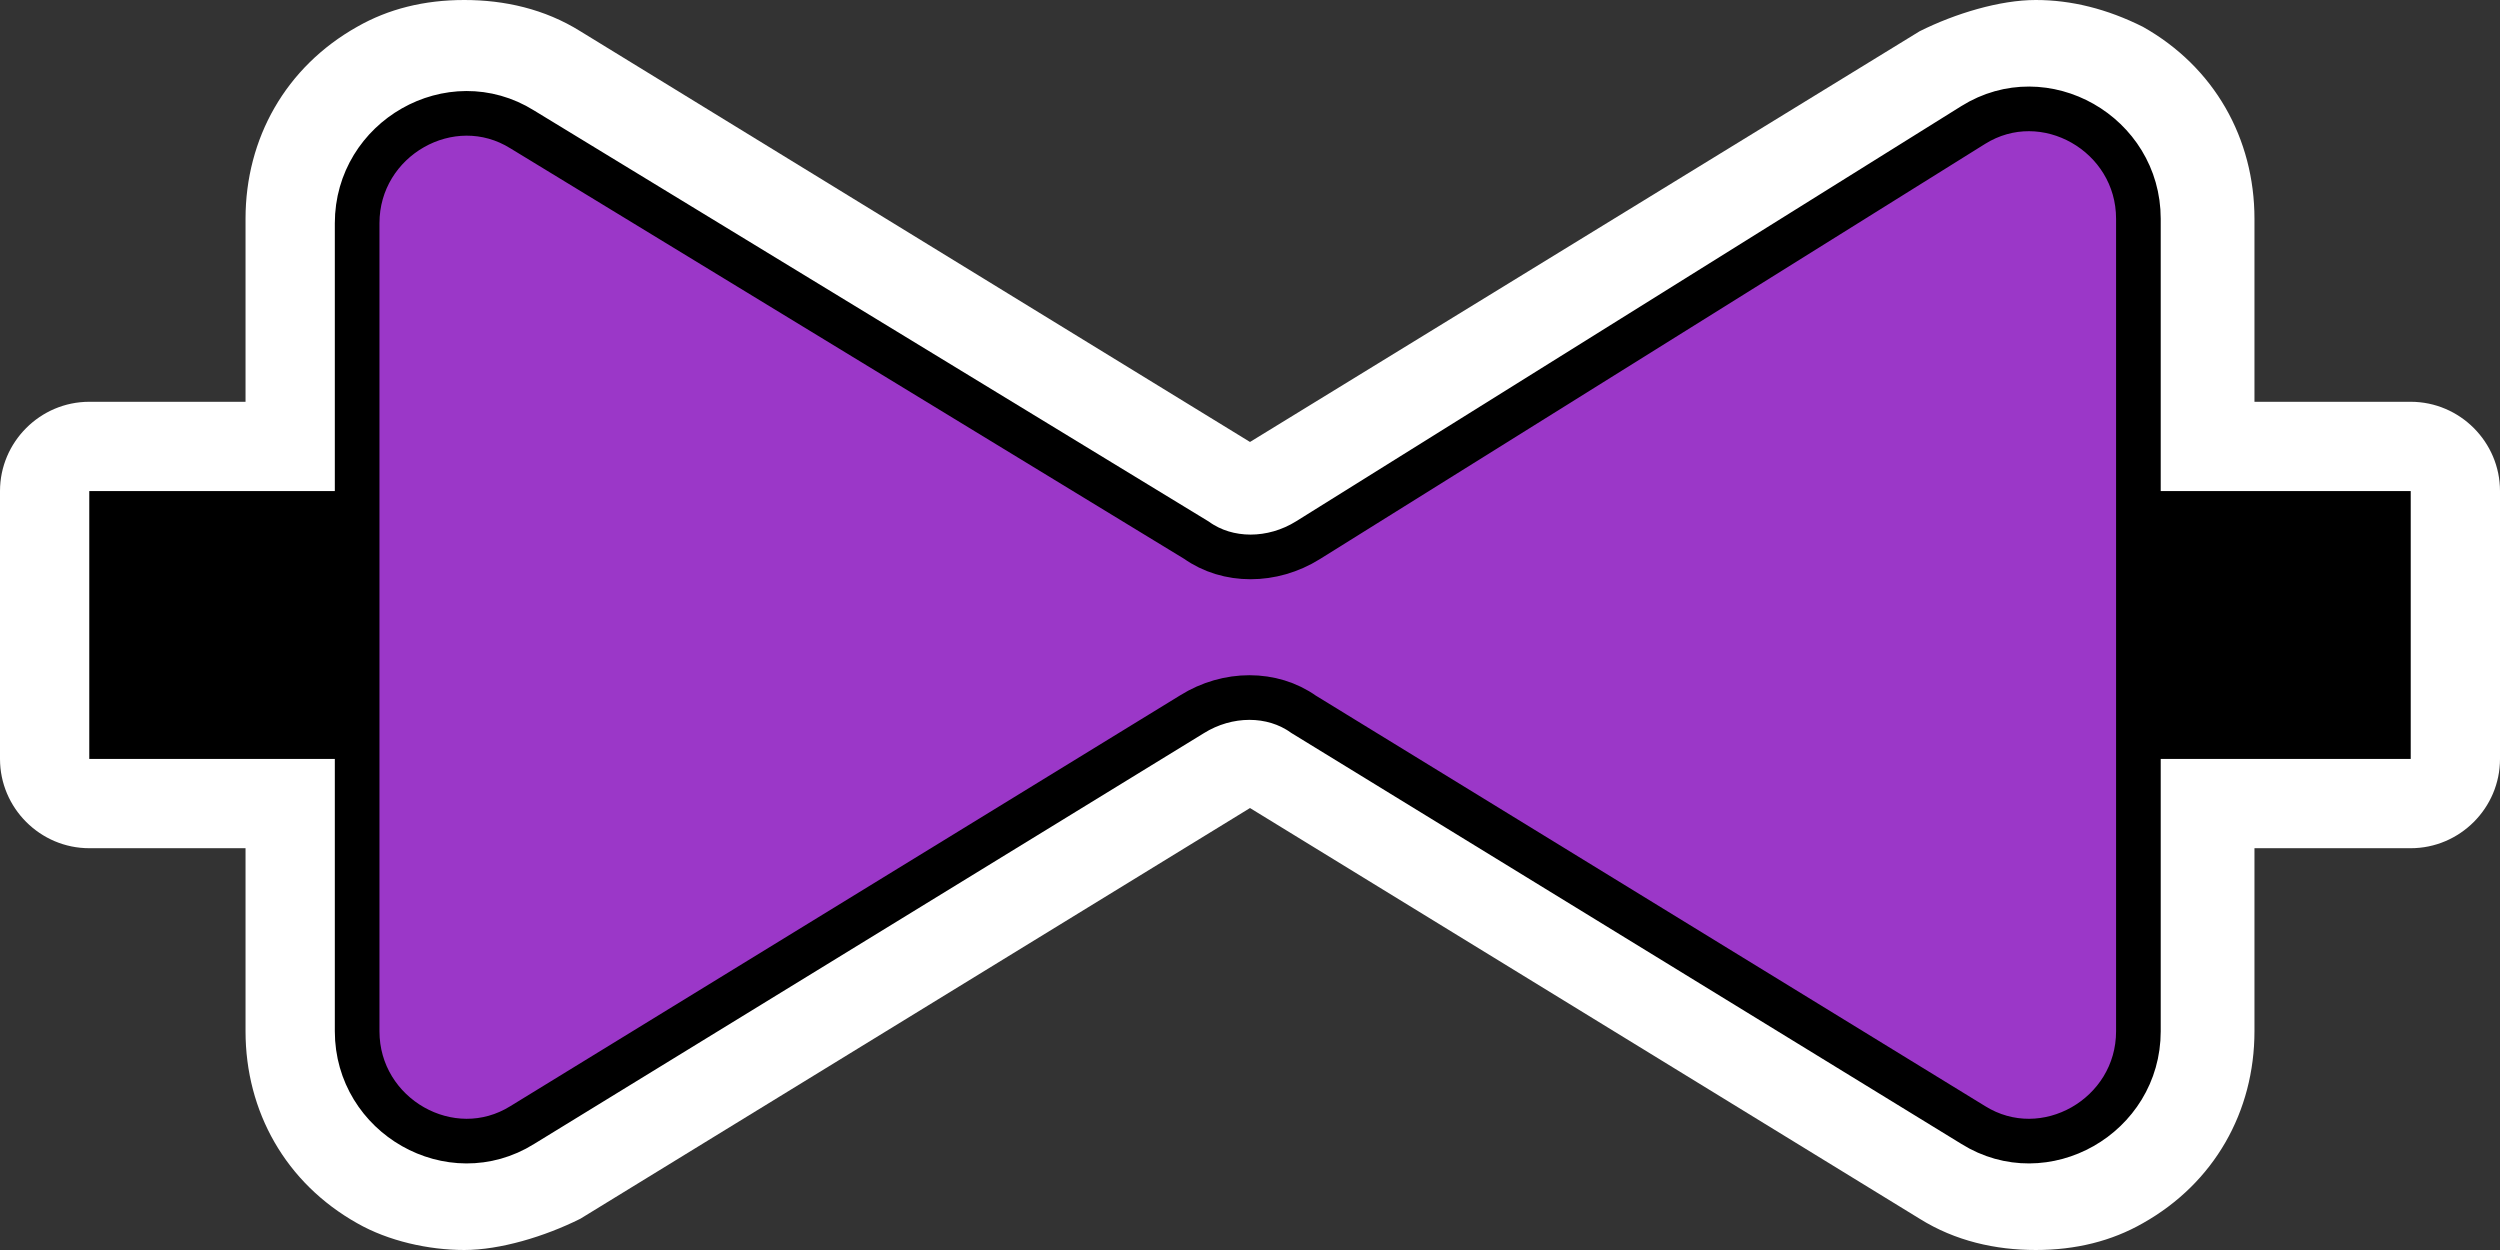 <?xml version="1.0" encoding="UTF-8" standalone="no"?>
<!-- Generator: Adobe Illustrator 29.4.0, SVG Export Plug-In . SVG Version: 9.03 Build 0)  -->

<svg
   version="1.1"
   id="Layer_1"
   x="0px"
   y="0px"
   viewBox="0 0 56 28"
   xml:space="preserve"
   sodipodi:docname="vvz004_c.svg"
   width="56"
   height="28"
   inkscape:version="1.3.2 (091e20e, 2023-11-25, custom)"
   xmlns:inkscape="http://www.inkscape.org/namespaces/inkscape"
   xmlns:sodipodi="http://sodipodi.sourceforge.net/DTD/sodipodi-0.dtd"
   xmlns="http://www.w3.org/2000/svg"
   xmlns:svg="http://www.w3.org/2000/svg"
   xmlns:c2pa="http://c2pa.org/manifest"><rect x="0" y="0" width="56" height="28" fill="#333333" stroke="none"/><defs
   id="defs3" /><sodipodi:namedview
   id="namedview3"
   pagecolor="#ffffff"
   bordercolor="#000000"
   borderopacity="0.25"
   inkscape:showpageshadow="2"
   inkscape:pageopacity="0.0"
   inkscape:pagecheckerboard="0"
   inkscape:deskcolor="#d1d1d1"
   inkscape:zoom="57.607143"
   inkscape:cx="28"
   inkscape:cy="14"
   inkscape:window-width="3840"
   inkscape:window-height="2054"
   inkscape:window-x="2869"
   inkscape:window-y="-11"
   inkscape:window-maximized="1"
   inkscape:current-layer="Layer_1" />
<path
   style="fill:#ffffff"
   d="M 54,9 H 50.5 V 4.9 C 50.5,3.1 49.6,1.5 48,0.6 47.2,0.2 46.4,0 45.6,0 44.8,0 43.8,0.3 43,0.7 L 28,9.9 13,0.7 C 12.2,0.2 11.3,0 10.4,0 9.5,0 8.7,0.2 8,0.6 6.4,1.5 5.5,3.1 5.5,4.9 V 9 H 2 C 0.9,9 0,9.9 0,11 v 6 c 0,1.1 0.9,2 2,2 h 3.5 v 4.1 c 0,1.8 0.9,3.4 2.5,4.3 0.7,0.4 1.6,0.6 2.4,0.6 0.8,0 1.8,-0.3 2.6,-0.7 l 15,-9.2 15,9.2 c 0.8,0.5 1.7,0.7 2.6,0.7 0.9,0 1.7,-0.2 2.4,-0.6 1.6,-0.9 2.5,-2.5 2.5,-4.3 V 19 H 54 c 1.1,0 2,-0.9 2,-2 V 11 C 56,9.9 55.1,9 54,9 Z"
   id="path1" />
<path
   style="clip-rule:evenodd;fill:#9b37c8;fill-rule:evenodd;stroke:#000000;stroke-miterlimit:10"
   d="m 29.3,12.1 c -0.8,0.5 -1.8,0.5 -2.5,0 L 11.7,2.9 C 10.1,1.9 8,3.1 8,5 v 18.1 c 0,1.9 2.1,3.1 3.7,2.1 l 15,-9.2 c 0.8,-0.5 1.8,-0.5 2.5,0 l 15,9.2 c 1.6,1 3.7,-0.2 3.7,-2.1 V 4.9 C 47.9,3 45.8,1.8 44.2,2.8 Z"
   id="path2" />
<line
   style="fill:none;stroke:#000000;stroke-width:6;stroke-miterlimit:10"
   x1="54"
   y1="14"
   x2="48"
   y2="14"
   id="line2" />
<line
   style="fill:none;stroke:#000000;stroke-width:6;stroke-miterlimit:10"
   x1="8"
   y1="14"
   x2="2"
   y2="14"
   id="line3" />
</svg>
